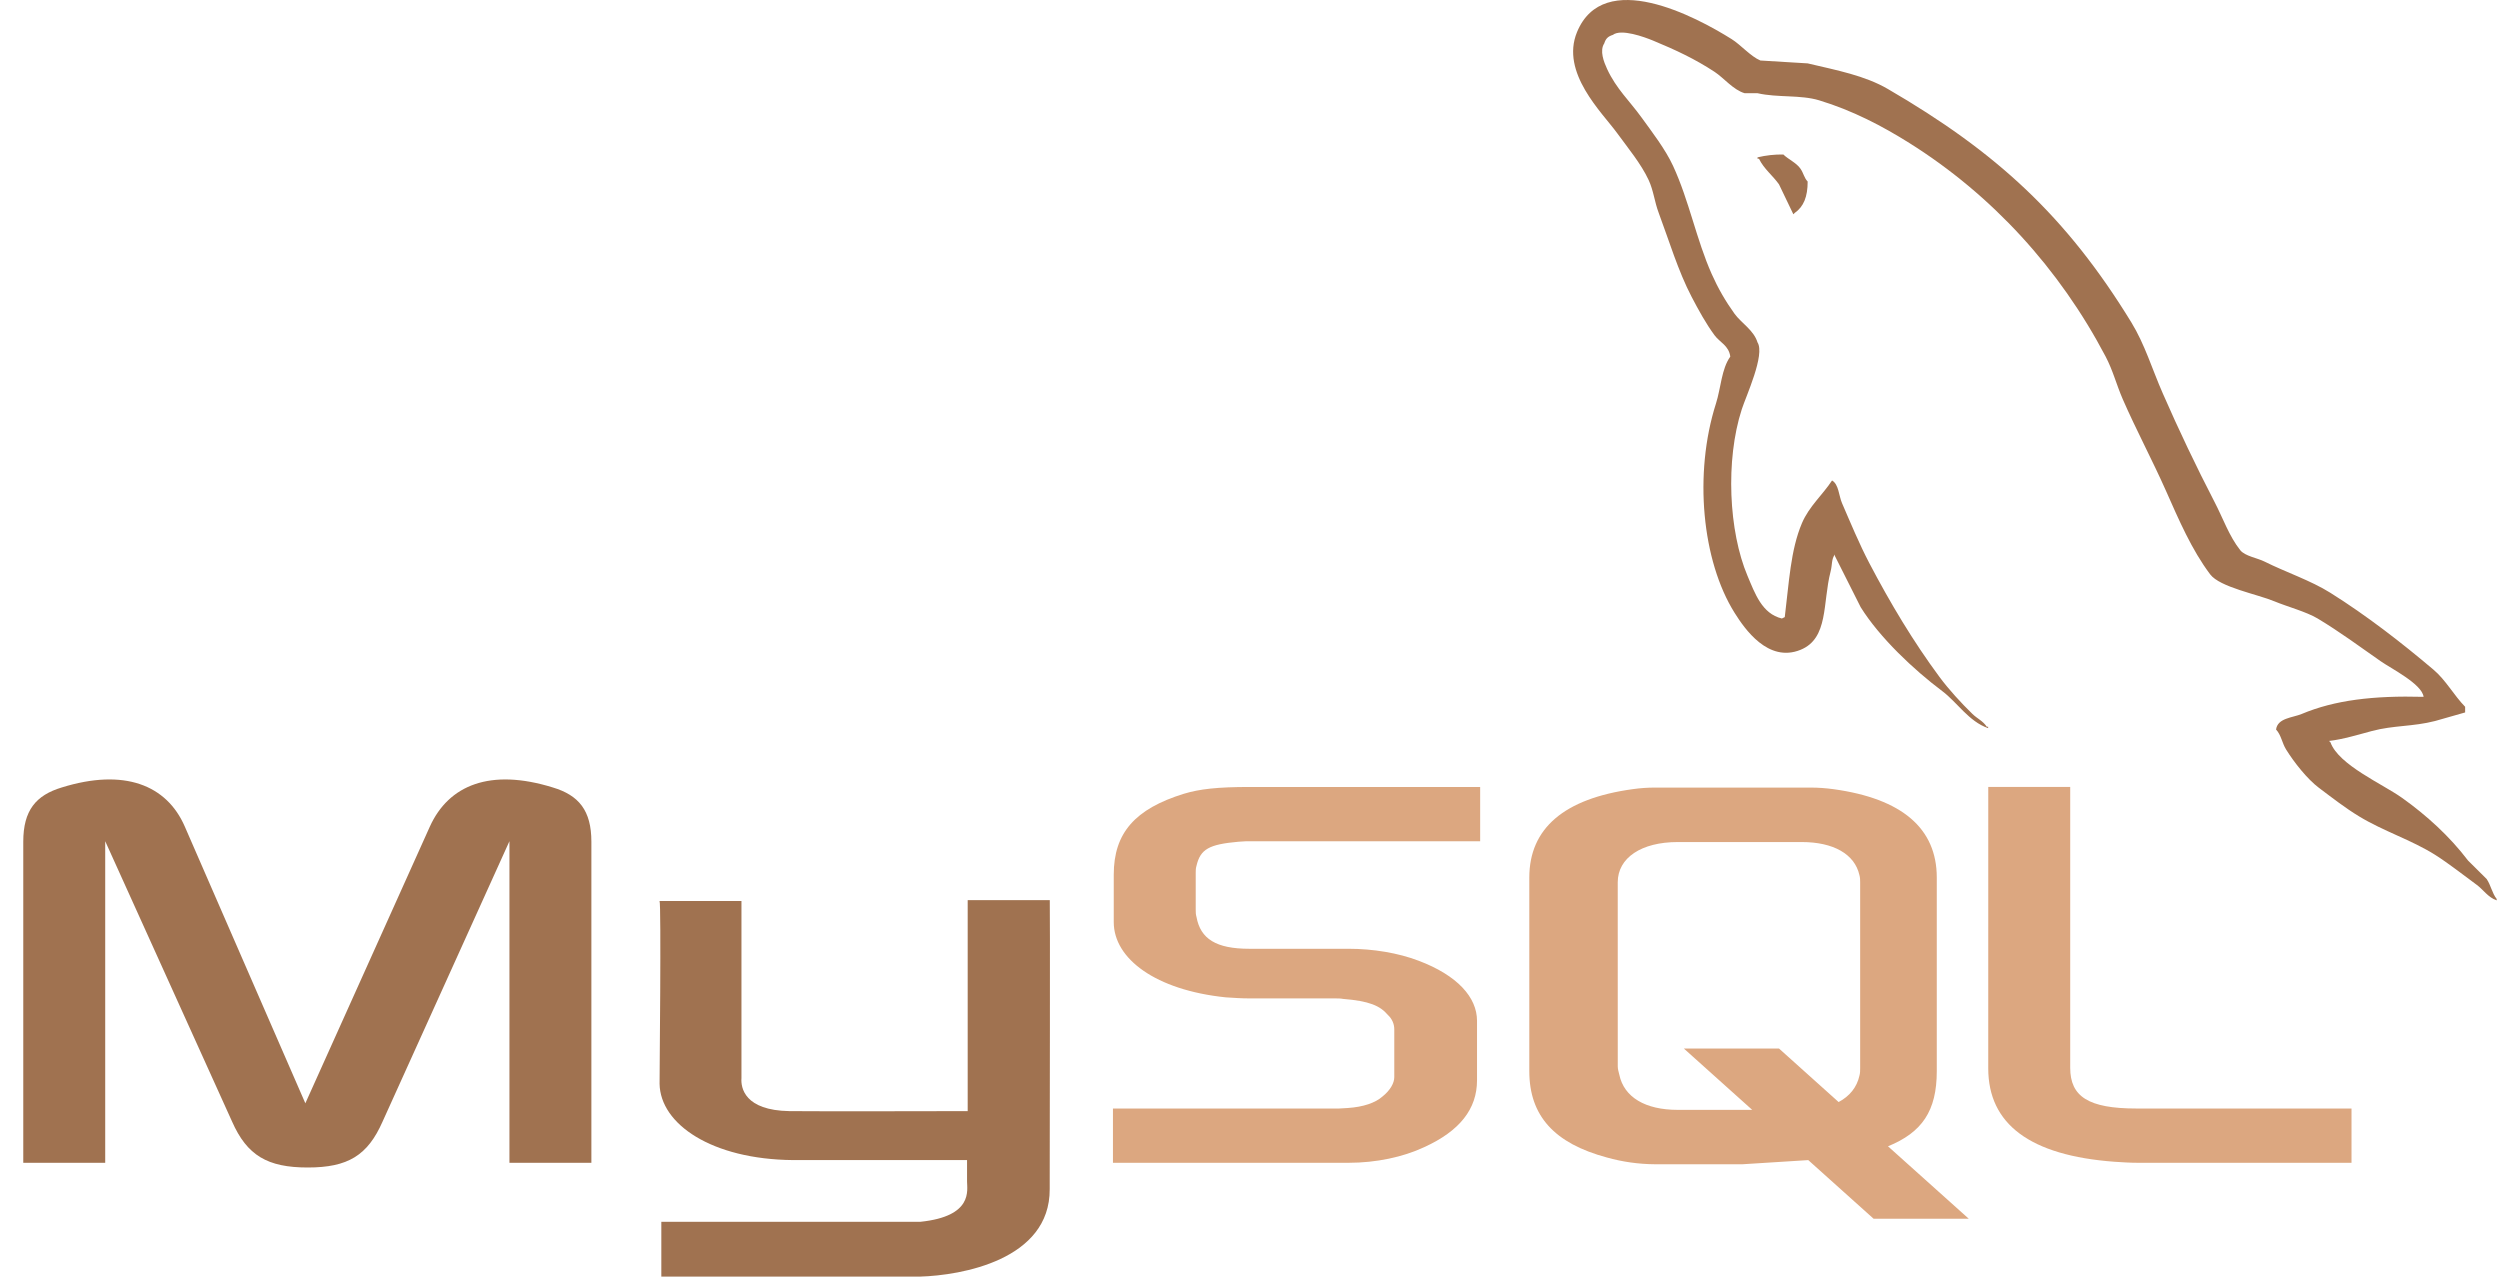 <svg width="94" height="48" viewBox="0 0 94 48" fill="none" xmlns="http://www.w3.org/2000/svg">
<path d="M91.127 26.201C89.234 26.15 87.787 26.325 86.549 26.843C86.198 26.99 85.637 26.994 85.58 27.431C85.773 27.634 85.803 27.934 85.957 28.181C86.252 28.656 86.751 29.293 87.196 29.626C87.681 29.99 88.182 30.381 88.704 30.697C89.63 31.259 90.665 31.579 91.559 32.141C92.084 32.474 92.606 32.891 93.12 33.266C93.374 33.45 93.544 33.739 93.875 33.854V33.801C93.701 33.582 93.656 33.281 93.498 33.051L92.797 32.355C92.112 31.452 91.244 30.66 90.319 30.001C89.582 29.475 87.934 28.765 87.626 27.913L87.572 27.86C88.094 27.801 88.706 27.613 89.188 27.485C89.998 27.269 90.722 27.325 91.558 27.11L92.689 26.788V26.575C92.267 26.144 91.964 25.573 91.504 25.184C90.299 24.163 88.982 23.143 87.626 22.292C86.875 21.821 85.946 21.515 85.148 21.116C84.881 20.981 84.41 20.911 84.233 20.687C83.813 20.157 83.586 19.485 83.263 18.867C82.573 17.533 81.926 16.176 81.324 14.799C80.916 13.871 80.649 12.956 80.14 12.124C77.694 8.128 75.061 5.716 70.984 3.346C70.116 2.841 69.071 2.643 67.968 2.383L66.191 2.275C65.83 2.126 65.453 1.686 65.113 1.473C63.762 0.625 60.297 -1.22 59.296 1.206C58.665 2.737 60.241 4.23 60.805 5.006C61.2 5.55 61.707 6.16 61.99 6.772C62.176 7.175 62.207 7.578 62.367 8.003C62.758 9.051 63.099 10.193 63.605 11.161C63.861 11.651 64.144 12.168 64.467 12.606C64.665 12.874 65.005 12.993 65.059 13.409C64.726 13.871 64.707 14.589 64.52 15.174C63.679 17.812 63.996 21.091 65.221 23.043C65.597 23.643 66.481 24.928 67.698 24.434C68.762 24.004 68.525 22.669 68.83 21.49C68.899 21.224 68.856 21.027 68.991 20.849V20.902L69.961 22.829C70.678 23.977 71.951 25.177 73.031 25.987C73.59 26.407 74.031 27.133 74.754 27.378V27.324H74.701C74.56 27.107 74.341 27.018 74.162 26.843C73.74 26.432 73.271 25.922 72.923 25.451C71.942 24.127 71.075 22.678 70.284 21.169C69.907 20.449 69.579 19.655 69.261 18.921C69.138 18.639 69.139 18.211 68.885 18.066C68.535 18.602 68.023 19.037 67.753 19.671C67.322 20.685 67.267 21.921 67.107 23.203L66.999 23.256C66.248 23.076 65.985 22.309 65.706 21.651C65.001 19.986 64.87 17.305 65.491 15.389C65.651 14.893 66.376 13.331 66.082 12.873C65.942 12.416 65.48 12.152 65.222 11.802C64.883 11.333 64.594 10.831 64.36 10.303C63.782 9.005 63.513 7.548 62.906 6.235C62.615 5.608 62.125 4.974 61.721 4.416C61.275 3.797 60.775 3.343 60.428 2.596C60.305 2.33 60.138 1.905 60.32 1.632C60.378 1.448 60.461 1.371 60.644 1.311C60.956 1.072 61.826 1.391 62.152 1.525C63.016 1.882 63.736 2.221 64.469 2.702C64.82 2.934 65.174 3.382 65.6 3.505H66.084C66.842 3.678 67.692 3.558 68.4 3.772C69.653 4.151 70.775 4.739 71.793 5.378C74.897 7.327 77.435 10.099 79.172 13.407C79.451 13.94 79.572 14.448 79.817 15.013C80.314 16.152 80.939 17.324 81.433 18.438C81.926 19.549 82.406 20.671 83.103 21.596C83.469 22.082 84.884 22.343 85.526 22.613C85.977 22.802 86.715 23 87.142 23.255C87.957 23.744 88.748 24.326 89.512 24.861C89.894 25.131 91.069 25.717 91.127 26.201Z" fill="#A07250"/>
<path d="M24.799 33.878H27.879V40.54C27.851 40.901 27.996 41.751 29.684 41.778C30.545 41.791 36.331 41.778 36.385 41.778V33.845H39.472C39.486 33.845 39.471 43.316 39.469 44.571L39.469 44.708C39.486 47.376 36.139 47.955 34.595 48H24.866V45.94L24.9 45.94C25.527 45.94 34.589 45.942 34.612 45.939C36.596 45.731 36.361 44.752 36.361 44.422V43.619H29.812C26.766 43.591 24.825 42.27 24.8 40.749C24.798 40.61 24.867 33.945 24.799 33.878Z" fill="#A07250"/>
<path d="M0.875 43.721H3.956V31.629L8.726 42.171C9.289 43.447 10.059 43.898 11.57 43.898C13.082 43.898 13.823 43.447 14.385 42.171L19.155 31.629V43.721H22.236V31.649C22.236 30.472 21.762 29.901 20.784 29.608C18.444 28.882 16.873 29.51 16.162 31.081L11.481 41.484L6.949 31.08C6.267 29.51 4.667 28.882 2.327 29.607C1.349 29.901 0.875 30.471 0.875 31.649L0.875 43.721Z" fill="#A07250"/>
<path d="M41.847 43.721H50.707C51.744 43.721 52.752 43.506 53.551 43.133C54.884 42.525 55.536 41.7 55.536 40.62V38.382C55.536 37.499 54.796 36.674 53.344 36.125C52.573 35.83 51.625 35.674 50.706 35.674H46.972C45.728 35.674 45.136 35.302 44.988 34.477C44.959 34.379 44.959 34.301 44.959 34.202V32.809C44.959 32.73 44.959 32.651 44.988 32.554C45.136 31.925 45.462 31.749 46.558 31.65L46.855 31.631H55.654V29.59H47.003C45.759 29.59 45.107 29.668 44.515 29.845C42.678 30.414 41.877 31.317 41.877 32.888V34.673C41.877 36.048 43.448 37.225 46.084 37.5C46.381 37.519 46.677 37.54 46.973 37.54H50.173C50.292 37.54 50.41 37.54 50.5 37.559C51.478 37.637 51.892 37.814 52.189 38.167C52.265 38.237 52.325 38.322 52.366 38.416C52.407 38.511 52.427 38.613 52.425 38.716V40.503C52.425 40.718 52.277 40.993 51.981 41.229C51.715 41.464 51.27 41.621 50.677 41.661L50.351 41.68H41.847V43.721Z" fill="#DCA780"/>
<path fill-rule="evenodd" clip-rule="evenodd" d="M57.502 40.275V32.996C57.502 31.148 58.809 30.026 61.392 29.672C61.667 29.633 61.945 29.613 62.223 29.613H68.072C68.369 29.613 68.636 29.633 68.933 29.672C71.516 30.026 72.823 31.147 72.823 32.996V40.275C72.823 41.776 72.268 42.578 70.989 43.101L74.025 45.824H70.447L67.991 43.62L65.519 43.776H62.223C61.611 43.772 61.002 43.686 60.412 43.52C58.453 42.99 57.502 41.966 57.502 40.275ZM60.887 40.413C60.857 40.295 60.828 40.196 60.828 40.098L60.827 33.175C60.827 32.251 61.718 31.661 63.083 31.661H67.745C68.933 31.661 69.734 32.112 69.913 32.899C69.942 32.998 69.942 33.097 69.942 33.175V40.157C69.942 40.256 69.942 40.354 69.913 40.453C69.817 40.883 69.546 41.217 69.132 41.437L66.89 39.424H63.312L65.883 41.731H63.084C61.867 41.731 61.065 41.259 60.887 40.413Z" fill="#DCA780"/>
<path d="M74.758 40.169C74.758 42.268 76.329 43.446 79.499 43.682C79.795 43.702 80.091 43.721 80.387 43.721H88.417V41.68H80.329C78.521 41.68 77.84 41.229 77.84 40.149V29.589H74.759L74.758 40.169Z" fill="#DCA780"/>
<path d="M67.053 5.809C66.726 5.804 66.401 5.84 66.083 5.916V5.969H66.137C66.326 6.355 66.658 6.602 66.891 6.933L67.43 8.057L67.484 8.004C67.817 7.771 67.969 7.397 67.968 6.826C67.834 6.686 67.814 6.511 67.699 6.345C67.546 6.121 67.247 5.996 67.053 5.809Z" fill="#A07250"/>
</svg>
